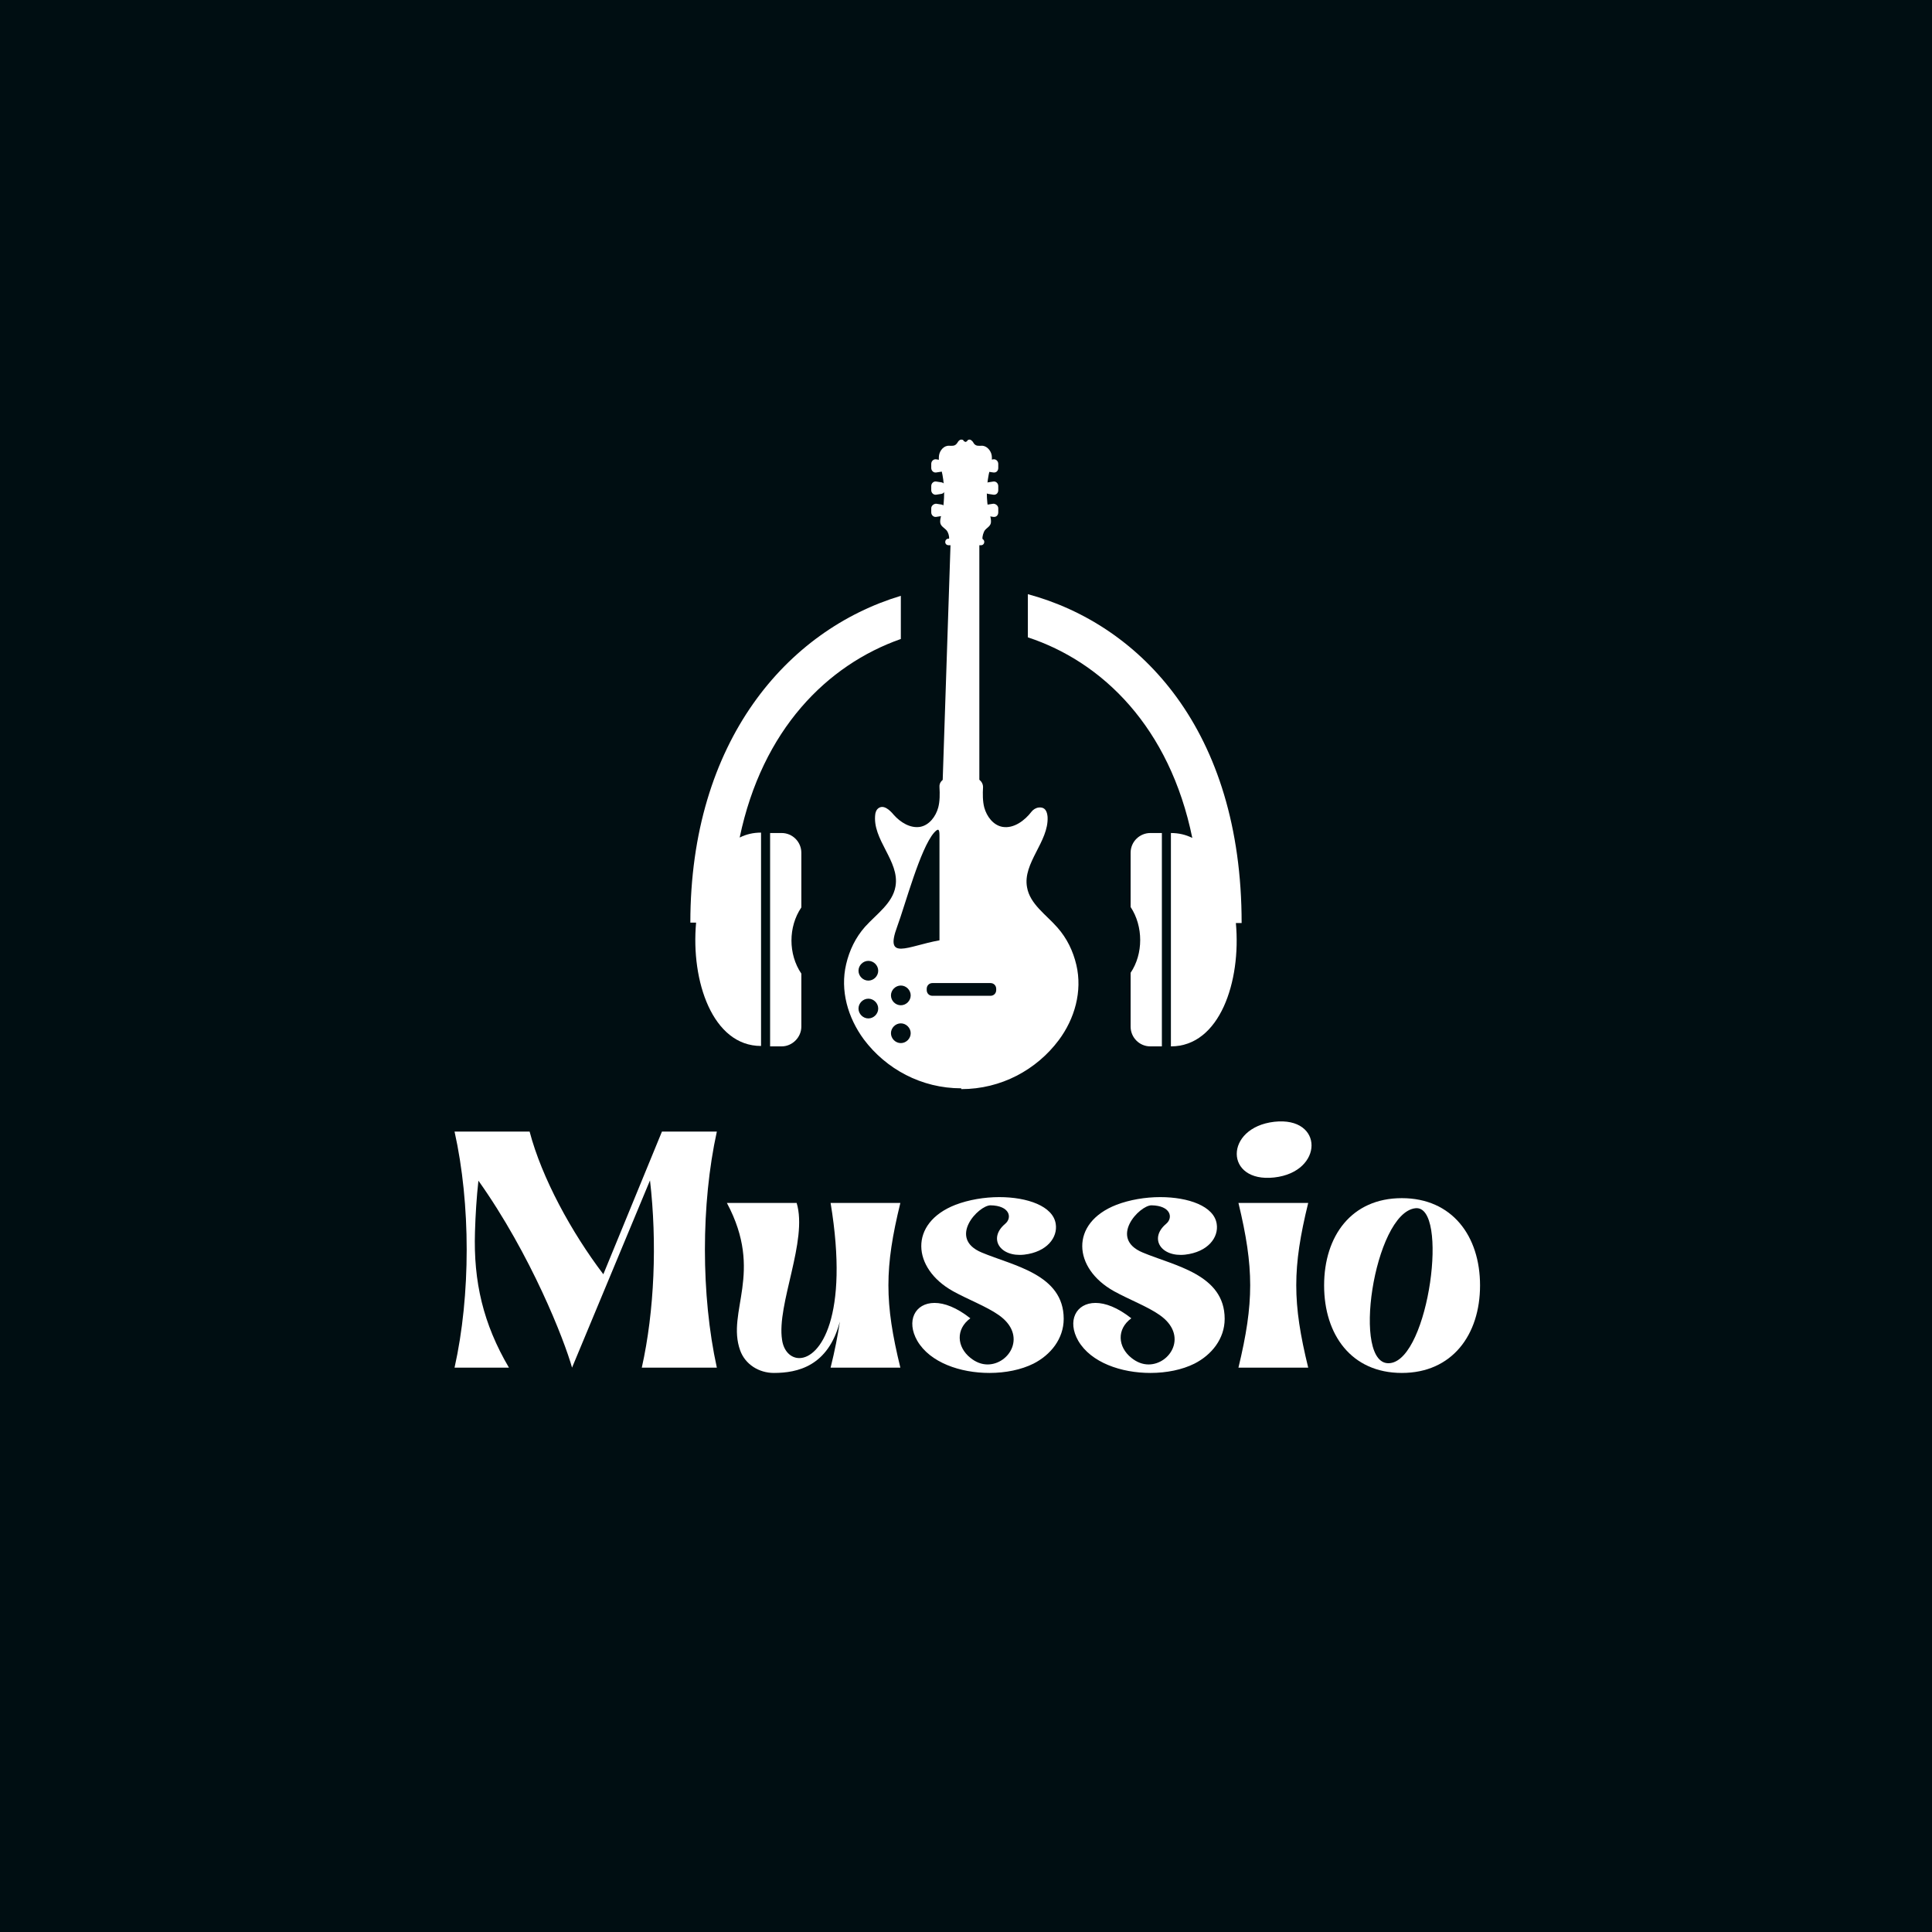 <svg xmlns="http://www.w3.org/2000/svg" xmlns:xlink="http://www.w3.org/1999/xlink" width="500" zoomAndPan="magnify" viewBox="0 0 375 375" height="500" preserveAspectRatio="xMidYMid meet" version="1.0"><defs><g/><clipPath id="00dccafd88"><path d="M 133.996 115 L 175 115 L 175 204 L 133.996 204 Z M 133.996 115 " clip-rule="nonzero"/></clipPath></defs><rect x="-37.5" width="450" fill="#ffffff" y="-37.5" height="450" fill-opacity="1"/><rect x="-37.5" width="450" fill="#000e12" y="-37.5" height="450" fill-opacity="1"/><path fill="#ffffff" d="M 190.09 164.801 L 190.09 105.434 L 184.504 105.434 L 182.512 165.438 Z M 190.09 164.801 " fill-opacity="1" fill-rule="evenodd"/><path fill="#ffffff" d="M 182.668 91.309 C 182.43 90.352 182.109 89.395 182.27 88.359 C 182.43 87.398 183.227 86.441 184.266 86.523 C 184.824 86.523 185.223 86.602 185.621 86.203 C 185.781 86.043 185.863 85.883 186.02 85.645 C 186.18 85.484 186.34 85.324 186.578 85.324 C 186.82 85.324 187.059 85.406 187.059 85.645 C 187.219 85.645 187.297 85.723 187.379 85.805 C 187.457 85.723 187.617 85.723 187.695 85.645 C 187.777 85.406 188.016 85.324 188.176 85.324 C 188.414 85.324 188.574 85.484 188.734 85.645 C 188.895 85.805 188.973 86.043 189.133 86.203 C 189.531 86.602 189.93 86.523 190.488 86.523 C 191.445 86.441 192.324 87.398 192.484 88.359 C 192.645 89.316 192.324 90.352 192.086 91.309 C 191.527 93.625 191.367 96.098 191.766 98.492 C 191.926 99.367 192.484 100.645 192.324 101.523 C 192.164 102.32 191.207 102.562 190.969 103.277 C 190.73 103.836 190.57 104.555 190.809 105.035 C 190.012 105.992 188.973 106.551 187.938 107.27 C 187.855 107.348 187.695 107.43 187.617 107.508 C 187.539 107.508 187.539 107.508 187.457 107.43 C 187.379 107.43 187.379 107.43 187.297 107.508 C 187.219 107.43 187.059 107.348 186.98 107.27 C 185.941 106.629 184.902 105.992 184.105 105.035 C 184.344 104.477 184.188 103.758 183.945 103.277 C 183.629 102.562 182.668 102.32 182.512 101.523 C 182.352 100.645 182.988 99.367 183.07 98.492 C 183.387 96.098 183.309 93.625 182.75 91.309 Z M 182.668 91.309 " fill-opacity="1" fill-rule="evenodd"/><path fill="#ffffff" d="M 184.105 105.832 L 190.41 105.832 C 190.809 105.832 191.047 105.512 191.047 105.195 C 191.047 104.797 190.73 104.555 190.41 104.555 L 184.105 104.555 C 183.707 104.555 183.469 104.875 183.469 105.195 C 183.469 105.594 183.785 105.832 184.105 105.832 Z M 184.105 105.832 " fill-opacity="1" fill-rule="evenodd"/><path fill="#ffffff" d="M 191.047 90.191 L 191.047 90.672 C 191.047 91.07 191.367 91.469 191.766 91.551 L 192.805 91.707 C 193.363 91.789 193.762 91.391 193.762 90.832 L 193.762 90.035 C 193.762 89.477 193.281 89.074 192.805 89.156 L 191.766 89.316 C 191.367 89.395 191.047 89.715 191.047 90.191 Z M 191.047 90.191 " fill-opacity="1" fill-rule="evenodd"/><path fill="#ffffff" d="M 191.047 94.5 L 191.047 94.98 C 191.047 95.379 191.367 95.777 191.766 95.859 L 192.805 96.02 C 193.363 96.098 193.762 95.699 193.762 95.141 L 193.762 94.344 C 193.762 93.785 193.281 93.383 192.805 93.465 L 191.766 93.625 C 191.367 93.703 191.047 94.023 191.047 94.5 Z M 191.047 94.5 " fill-opacity="1" fill-rule="evenodd"/><path fill="#ffffff" d="M 191.047 98.812 L 191.047 99.289 C 191.047 99.688 191.367 100.086 191.766 100.168 L 192.805 100.328 C 193.363 100.406 193.762 100.008 193.762 99.449 L 193.762 98.652 C 193.762 98.172 193.281 97.773 192.805 97.773 L 191.766 97.934 C 191.367 98.012 191.047 98.332 191.047 98.812 Z M 191.047 98.812 " fill-opacity="1" fill-rule="evenodd"/><path fill="#ffffff" d="M 183.469 90.191 L 183.469 90.672 C 183.469 91.07 183.148 91.469 182.75 91.551 L 181.711 91.707 C 181.234 91.789 180.754 91.391 180.754 90.832 L 180.754 90.035 C 180.754 89.477 181.234 89.074 181.711 89.156 L 182.75 89.316 C 183.148 89.395 183.469 89.715 183.469 90.191 Z M 183.469 90.191 " fill-opacity="1" fill-rule="evenodd"/><path fill="#ffffff" d="M 183.469 94.5 L 183.469 94.98 C 183.469 95.379 183.148 95.777 182.75 95.859 L 181.711 96.02 C 181.234 96.098 180.754 95.699 180.754 95.141 L 180.754 94.344 C 180.754 93.785 181.234 93.383 181.711 93.465 L 182.75 93.625 C 183.148 93.703 183.469 94.023 183.469 94.5 Z M 183.469 94.5 " fill-opacity="1" fill-rule="evenodd"/><path fill="#ffffff" d="M 183.469 98.812 L 183.469 99.289 C 183.469 99.688 183.148 100.086 182.75 100.168 L 181.711 100.328 C 181.234 100.406 180.754 100.008 180.754 99.449 L 180.754 98.652 C 180.754 98.172 181.234 97.773 181.711 97.773 L 182.75 97.934 C 183.148 98.012 183.469 98.332 183.469 98.812 Z M 183.469 98.812 " fill-opacity="1" fill-rule="evenodd"/><path fill="#ffffff" d="M 193.363 191.93 C 193.363 191.293 192.883 190.812 192.246 190.812 L 180.992 190.812 C 180.355 190.812 179.875 191.293 179.875 191.93 L 179.875 192.168 C 179.875 192.809 180.355 193.285 180.992 193.285 L 192.246 193.285 C 192.883 193.285 193.363 192.809 193.363 192.168 Z M 182.352 162.246 C 182.352 160.969 182.191 160.652 181.312 161.609 C 178.602 164.719 175.727 175.574 174.133 179.883 C 171.656 186.586 176.125 183.633 182.352 182.516 Z M 174.852 195.121 C 175.887 195.121 176.766 194.246 176.766 193.207 C 176.766 192.168 175.887 191.293 174.852 191.293 C 173.812 191.293 172.934 192.168 172.934 193.207 C 172.934 194.246 173.812 195.121 174.852 195.121 Z M 174.852 202.465 C 175.887 202.465 176.766 201.586 176.766 200.547 C 176.766 199.512 175.887 198.633 174.852 198.633 C 173.812 198.633 172.934 199.512 172.934 200.547 C 172.934 201.586 173.812 202.465 174.852 202.465 Z M 168.547 193.844 C 167.508 193.844 166.633 194.723 166.633 195.762 C 166.633 196.797 167.508 197.676 168.547 197.676 C 169.582 197.676 170.461 196.797 170.461 195.762 C 170.461 194.723 169.582 193.844 168.547 193.844 Z M 168.547 186.504 C 167.508 186.504 166.633 187.383 166.633 188.418 C 166.633 189.457 167.508 190.336 168.547 190.336 C 169.582 190.336 170.461 189.457 170.461 188.418 C 170.461 187.383 169.582 186.504 168.547 186.504 Z M 186.578 211.242 C 178.84 211.242 171.977 207.488 167.668 201.746 C 164.555 197.516 163.039 192.25 164.238 187.145 C 164.875 184.43 166.074 181.957 167.906 179.883 C 170.141 177.406 173.254 175.332 173.812 172.062 C 174.691 167.113 169.184 162.965 169.902 157.938 C 169.984 157.539 170.141 157.141 170.461 156.902 C 171.5 156.102 172.695 157.219 173.492 158.176 C 174.77 159.613 176.684 160.812 178.602 160.492 C 180.355 160.172 181.633 158.496 182.109 156.742 C 182.43 155.543 182.43 154.109 182.352 152.75 C 182.27 151.875 182.988 151.074 183.945 151.074 C 184.824 150.996 185.703 151.074 186.578 151.156 C 187.457 150.996 188.336 150.996 189.211 151.074 C 190.09 151.074 190.809 151.875 190.809 152.75 C 190.73 154.109 190.73 155.543 191.047 156.742 C 191.527 158.496 192.805 160.172 194.559 160.492 C 196.793 160.891 198.949 159.215 200.223 157.539 C 200.543 157.141 201.023 156.82 201.582 156.742 C 202.938 156.582 203.258 157.617 203.336 158.578 C 203.574 163.363 198.469 167.512 199.348 172.223 C 199.906 175.492 203.098 177.566 205.25 180.039 C 207.086 182.117 208.285 184.59 208.922 187.301 C 210.117 192.41 208.602 197.754 205.492 201.906 C 201.184 207.648 194.32 211.398 186.578 211.398 Z M 186.578 211.242 " fill-opacity="1" fill-rule="evenodd"/><g clip-path="url(#00dccafd88)"><path fill="#ffffff" d="M 174.852 124.027 L 174.852 115.648 C 152.828 122.27 133.996 143.812 133.996 179.082 L 135.113 179.082 C 134.074 190.414 138.305 203.023 147.719 203.023 L 147.719 161.609 C 146.203 161.609 144.848 161.926 143.57 162.566 C 147.961 141.582 160.566 129.051 174.852 124.027 Z M 174.852 124.027 " fill-opacity="1" fill-rule="evenodd"/></g><path fill="#ffffff" d="M 241 179.164 C 241 141.738 221.371 121.234 199.508 115.328 L 199.508 123.707 C 214.027 128.492 227.035 141.18 231.426 162.645 C 230.148 162.008 228.789 161.688 227.273 161.688 L 227.273 203.102 C 236.77 203.102 240.918 190.492 239.883 179.164 Z M 241 179.164 " fill-opacity="1" fill-rule="evenodd"/><path fill="#ffffff" d="M 155.539 176.211 L 155.539 165.52 C 155.539 163.445 153.863 161.688 151.711 161.688 L 149.477 161.688 L 149.477 203.102 L 151.711 203.102 C 153.785 203.102 155.539 201.348 155.539 199.27 L 155.539 188.977 C 152.984 185.227 152.984 179.883 155.539 176.133 Z M 155.539 176.211 " fill-opacity="1" fill-rule="evenodd"/><path fill="#ffffff" d="M 223.285 161.688 C 221.211 161.688 219.453 163.363 219.453 165.52 L 219.453 176.051 C 221.93 179.801 221.93 185.148 219.453 188.816 L 219.453 199.27 C 219.453 201.348 221.129 203.102 223.285 203.102 L 225.52 203.102 L 225.52 161.688 Z M 223.285 161.688 " fill-opacity="1" fill-rule="evenodd"/><g fill="#ffffff" fill-opacity="1"><g transform="translate(86.685, 265.456)"><g><path d="M 1.543 0 L 12.098 0 C 7.105 -8.492 5.199 -16.68 5.508 -26.355 C 5.609 -29.703 5.816 -33.047 6.176 -36.289 C 16.371 -21.93 22.855 -5.352 24.348 0 L 39.48 -36.344 C 40.871 -24.348 40.355 -11.016 37.887 0 L 52.453 0 C 49.367 -14.055 49.367 -31.762 52.453 -45.812 L 41.797 -45.812 L 30.422 -18.121 C 24.246 -26.254 18.48 -36.805 16.113 -45.812 L 1.543 -45.812 C 4.684 -31.762 4.684 -14.055 1.543 0 Z M 1.543 0 "/></g></g></g><g fill="#ffffff" fill-opacity="1"><g transform="translate(140.68, 265.456)"><g><path d="M 2.984 -3.348 C 3.965 -0.617 6.641 1.031 9.523 1.031 C 14.105 1.031 20.074 -0.258 22.34 -8.957 C 21.93 -6.23 21.363 -3.293 20.539 0 L 34.078 0 C 30.988 -12.613 30.988 -19.355 34.078 -31.965 L 20.539 -31.965 C 24.195 -9.832 18.48 -1.852 14.465 -1.852 C 12.816 -1.852 11.426 -3.191 11.117 -5.406 C 10.039 -12.25 16.164 -24.656 13.949 -31.965 L 0.41 -31.965 C 7.668 -18.375 0.258 -10.914 2.984 -3.348 Z M 2.984 -3.348 "/></g></g></g><g fill="#ffffff" fill-opacity="1"><g transform="translate(176.144, 265.456)"><g><path d="M 1.906 -5.199 C 4.375 -0.977 10.242 1.031 15.906 1.031 C 19.047 1.031 22.082 0.41 24.449 -0.773 C 27.797 -2.473 30.32 -5.609 30.32 -9.473 C 30.32 -18.121 20.539 -19.766 14.414 -22.34 C 7.723 -25.121 13.797 -31.504 16.113 -31.504 C 19.871 -31.453 20.383 -29.082 18.941 -27.898 C 15.598 -25.07 17.965 -21.414 22.648 -21.93 C 27.078 -22.445 29.188 -25.273 28.773 -27.898 C 28.262 -31.348 23.266 -33.098 17.812 -33.098 C 14.93 -33.098 11.891 -32.586 9.316 -31.605 C 0.207 -28.055 0.875 -19.254 8.855 -14.824 C 11.84 -13.18 15.289 -11.891 17.656 -10.242 C 23.32 -6.332 19.816 -0.617 15.547 -0.617 C 14.414 -0.617 13.281 -1.031 12.199 -1.906 C 9.574 -4.016 9.316 -7.465 12.199 -9.574 C 9.523 -11.684 7.156 -12.559 5.25 -12.559 C 1.441 -12.559 -0.309 -9.059 1.906 -5.199 Z M 1.906 -5.199 "/></g></g></g><g fill="#ffffff" fill-opacity="1"><g transform="translate(207.388, 265.456)"><g><path d="M 1.906 -5.199 C 4.375 -0.977 10.242 1.031 15.906 1.031 C 19.047 1.031 22.082 0.41 24.449 -0.773 C 27.797 -2.473 30.32 -5.609 30.32 -9.473 C 30.32 -18.121 20.539 -19.766 14.414 -22.34 C 7.723 -25.121 13.797 -31.504 16.113 -31.504 C 19.871 -31.453 20.383 -29.082 18.941 -27.898 C 15.598 -25.07 17.965 -21.414 22.648 -21.93 C 27.078 -22.445 29.188 -25.273 28.773 -27.898 C 28.262 -31.348 23.266 -33.098 17.812 -33.098 C 14.93 -33.098 11.891 -32.586 9.316 -31.605 C 0.207 -28.055 0.875 -19.254 8.855 -14.824 C 11.84 -13.18 15.289 -11.891 17.656 -10.242 C 23.32 -6.332 19.816 -0.617 15.547 -0.617 C 14.414 -0.617 13.281 -1.031 12.199 -1.906 C 9.574 -4.016 9.316 -7.465 12.199 -9.574 C 9.523 -11.684 7.156 -12.559 5.25 -12.559 C 1.441 -12.559 -0.309 -9.059 1.906 -5.199 Z M 1.906 -5.199 "/></g></g></g><g fill="#ffffff" fill-opacity="1"><g transform="translate(238.632, 265.456)"><g><path d="M 1.75 0 L 15.289 0 C 12.199 -12.613 12.199 -19.355 15.289 -31.965 L 1.75 -31.965 C 4.789 -19.355 4.789 -12.613 1.75 0 Z M 8.699 -36.91 C 18.324 -37.988 18.375 -48.801 8.699 -47.719 C -1.031 -46.586 -0.977 -35.828 8.699 -36.91 Z M 8.699 -36.91 "/></g></g></g><g fill="#ffffff" fill-opacity="1"><g transform="translate(255.979, 265.456)"><g><path d="M 16.113 1.031 C 25.891 1.031 31.297 -6.383 31.297 -15.957 C 31.297 -25.531 25.891 -32.895 16.113 -32.895 C 6.332 -32.895 1.031 -25.531 1.031 -15.957 C 1.031 -6.383 6.332 1.031 16.113 1.031 Z M 18.738 -30.938 C 25.324 -31.711 21.414 -1.75 13.848 -0.875 C 6.176 0.051 10.707 -30.012 18.738 -30.938 Z M 18.738 -30.938 "/></g></g></g></svg>